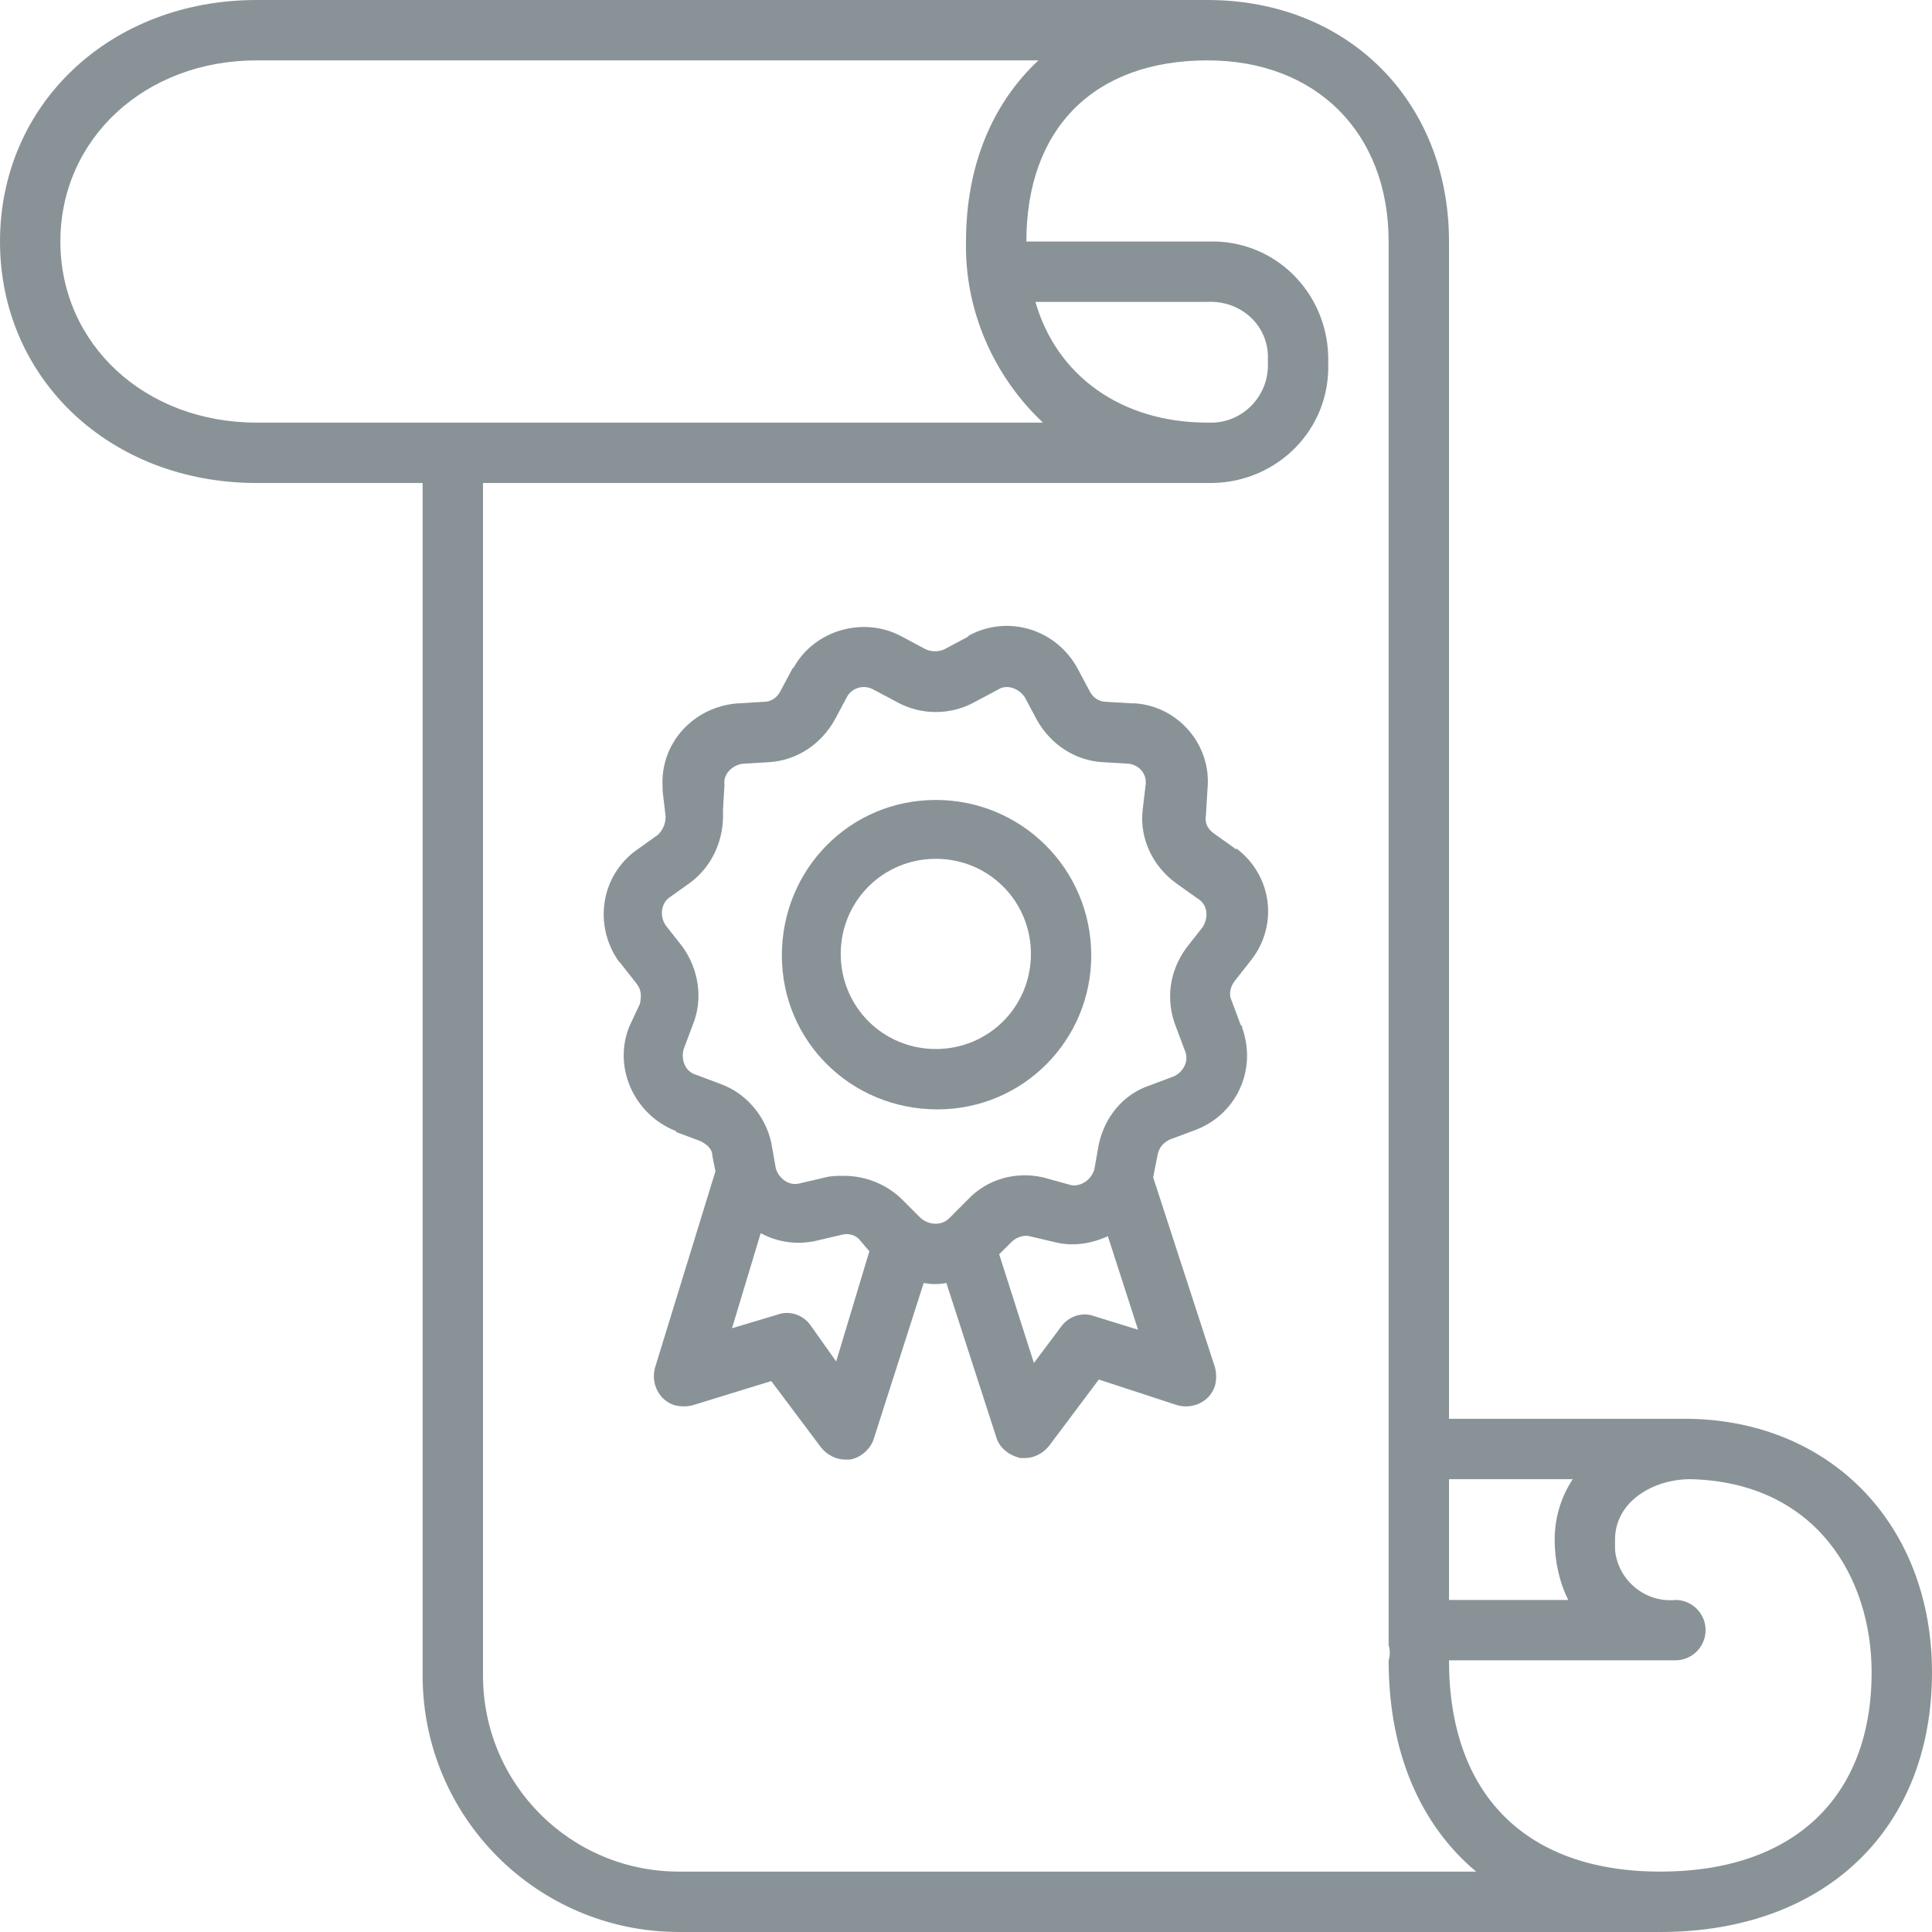 <svg width="55" height="55" viewBox="0 0 55 55" fill="none" xmlns="http://www.w3.org/2000/svg">
<g opacity="0.5">
<path d="M48.125 40.391H41.25V6.875C41.25 2.879 38.371 0 34.375 0H7.305C3.137 0 0 2.965 0 6.875C0 10.785 3.137 13.75 7.305 13.75H12.031V47.695C12.031 51.734 15.297 55 19.336 55H47.266C51.949 55 55 52.078 55 47.609C55 43.441 52.164 40.477 48.125 40.391ZM44.773 42.109C44.43 42.625 44.258 43.227 44.258 43.828C44.258 44.43 44.387 45.031 44.645 45.547H41.25V42.109H44.773ZM1.719 6.875C1.719 3.953 4.125 1.719 7.305 1.719H29.562C28.273 2.922 27.5 4.684 27.5 6.875C27.457 8.809 28.273 10.699 29.691 12.031H7.305C4.125 12.031 1.719 9.797 1.719 6.875ZM34.375 12.031C31.926 12.031 30.078 10.699 29.477 8.594H34.375C35.277 8.551 36.051 9.195 36.094 10.098C36.094 10.184 36.094 10.227 36.094 10.312C36.137 11.215 35.449 11.988 34.547 12.031C34.504 12.031 34.418 12.031 34.375 12.031ZM19.336 53.281C16.242 53.281 13.75 50.789 13.75 47.695V13.75H34.375C36.223 13.793 37.77 12.375 37.812 10.527C37.812 10.441 37.812 10.398 37.812 10.312C37.855 8.465 36.438 6.918 34.59 6.875C34.504 6.875 34.461 6.875 34.375 6.875H29.219C29.219 3.652 31.152 1.719 34.375 1.719C37.469 1.719 39.531 3.781 39.531 6.875V46.836C39.574 46.965 39.574 47.137 39.531 47.266C39.531 49.887 40.434 51.949 42.023 53.281H19.336ZM47.266 53.281C43.441 53.281 41.25 51.09 41.25 47.266H47.695C48.168 47.266 48.555 46.879 48.555 46.406C48.555 45.934 48.168 45.547 47.695 45.547C46.836 45.633 46.062 44.988 45.977 44.129C45.977 44.043 45.977 43.957 45.977 43.828C45.977 42.754 47.051 42.109 48.125 42.109C51.691 42.195 53.281 44.902 53.281 47.609C53.281 51.176 51.047 53.281 47.266 53.281Z" fill="#14282F"/>
<path d="M26.641 22.773C24.191 22.773 22.258 24.75 22.258 27.199C22.258 29.648 24.234 31.582 26.684 31.582C29.133 31.582 31.066 29.605 31.066 27.199C31.066 24.75 29.09 22.773 26.641 22.773ZM26.641 29.863C25.137 29.863 23.934 28.66 23.934 27.156C23.934 25.652 25.137 24.449 26.641 24.449C28.145 24.449 29.348 25.652 29.348 27.156C29.348 28.66 28.145 29.863 26.641 29.863Z" fill="#14282F"/>
<path d="M35.148 24.148L34.546 23.719C34.374 23.59 34.288 23.418 34.331 23.203L34.374 22.473C34.503 21.227 33.558 20.109 32.312 20.023C32.269 20.023 32.269 20.023 32.226 20.023L31.495 19.98C31.281 19.98 31.109 19.852 31.023 19.68L30.679 19.035C30.078 17.918 28.703 17.488 27.585 18.09L27.542 18.133L26.898 18.477C26.726 18.562 26.511 18.562 26.339 18.477L25.695 18.133C24.62 17.531 23.203 17.918 22.601 18.992L22.558 19.035L22.214 19.68C22.128 19.852 21.956 19.98 21.742 19.98L21.011 20.023C19.765 20.109 18.777 21.141 18.863 22.43C18.863 22.473 18.863 22.473 18.863 22.516L18.949 23.246C18.949 23.461 18.863 23.633 18.734 23.762L18.132 24.191C17.101 24.922 16.886 26.34 17.617 27.371L17.66 27.414L18.132 28.016C18.261 28.187 18.261 28.359 18.218 28.574L17.917 29.219C17.445 30.379 18.046 31.711 19.206 32.184C19.206 32.184 19.249 32.184 19.249 32.227L19.937 32.484C20.109 32.57 20.281 32.699 20.281 32.914L20.367 33.344L18.648 38.93C18.519 39.402 18.777 39.875 19.206 40.004C19.378 40.047 19.55 40.047 19.722 40.004L21.956 39.316L23.374 41.207C23.546 41.422 23.804 41.551 24.062 41.551H24.191C24.492 41.508 24.792 41.25 24.878 40.949L26.296 36.523C26.511 36.566 26.726 36.566 26.941 36.523L28.359 40.906C28.445 41.207 28.703 41.422 29.046 41.508H29.175C29.433 41.508 29.691 41.379 29.863 41.164L31.281 39.273L33.515 40.004C33.988 40.133 34.46 39.875 34.589 39.445C34.632 39.273 34.632 39.102 34.589 38.93L32.828 33.516L32.956 32.871C32.999 32.656 33.128 32.527 33.3 32.441L33.988 32.184C35.191 31.754 35.792 30.465 35.363 29.262C35.363 29.219 35.363 29.219 35.32 29.176L35.062 28.488C34.976 28.316 35.019 28.102 35.148 27.93L35.62 27.328C36.394 26.34 36.222 24.922 35.191 24.148C35.191 24.191 35.191 24.191 35.148 24.148ZM23.804 38.758L23.074 37.727C22.859 37.426 22.472 37.297 22.128 37.426L20.839 37.812L21.656 35.105C22.128 35.363 22.687 35.449 23.245 35.32L23.976 35.148C24.148 35.105 24.363 35.148 24.492 35.32L24.749 35.621L23.804 38.758ZM31.152 37.469C30.808 37.34 30.421 37.469 30.206 37.77L29.433 38.801L28.445 35.707L28.788 35.363C28.917 35.234 29.132 35.148 29.304 35.191L30.035 35.363C30.55 35.492 31.066 35.406 31.538 35.191L32.398 37.855L31.152 37.469ZM34.245 26.383L33.773 26.984C33.3 27.629 33.171 28.445 33.472 29.219L33.73 29.906C33.859 30.207 33.687 30.508 33.429 30.637L32.742 30.895C31.968 31.152 31.453 31.797 31.281 32.57L31.152 33.301C31.109 33.43 31.023 33.559 30.894 33.645C30.765 33.73 30.593 33.773 30.464 33.73L29.691 33.516C28.917 33.344 28.101 33.559 27.542 34.16L27.027 34.676C26.812 34.891 26.468 34.891 26.21 34.676L25.695 34.16C25.265 33.73 24.663 33.473 24.019 33.473C23.847 33.473 23.675 33.473 23.503 33.516L22.773 33.687C22.472 33.773 22.171 33.559 22.085 33.258L21.956 32.527C21.785 31.754 21.226 31.109 20.495 30.852L19.808 30.594C19.507 30.508 19.378 30.164 19.464 29.863L19.722 29.176C20.023 28.445 19.894 27.586 19.421 26.941L18.949 26.34C18.777 26.082 18.82 25.738 19.035 25.566L19.636 25.137C20.281 24.664 20.624 23.891 20.581 23.074L20.624 22.344C20.581 22.043 20.839 21.785 21.14 21.742L21.87 21.699C22.687 21.656 23.374 21.183 23.761 20.496L24.105 19.852C24.234 19.594 24.578 19.465 24.878 19.637L25.523 19.98C26.21 20.367 27.07 20.367 27.757 19.98L28.402 19.637C28.66 19.465 29.003 19.594 29.175 19.852L29.519 20.496C29.906 21.183 30.593 21.656 31.41 21.699L32.14 21.742C32.441 21.785 32.656 22.043 32.613 22.344L32.527 23.074C32.441 23.891 32.828 24.664 33.472 25.137L34.074 25.566C34.374 25.738 34.417 26.082 34.245 26.383C34.245 26.34 34.245 26.34 34.245 26.383Z" fill="#14282F"/>
</g>
</svg>
